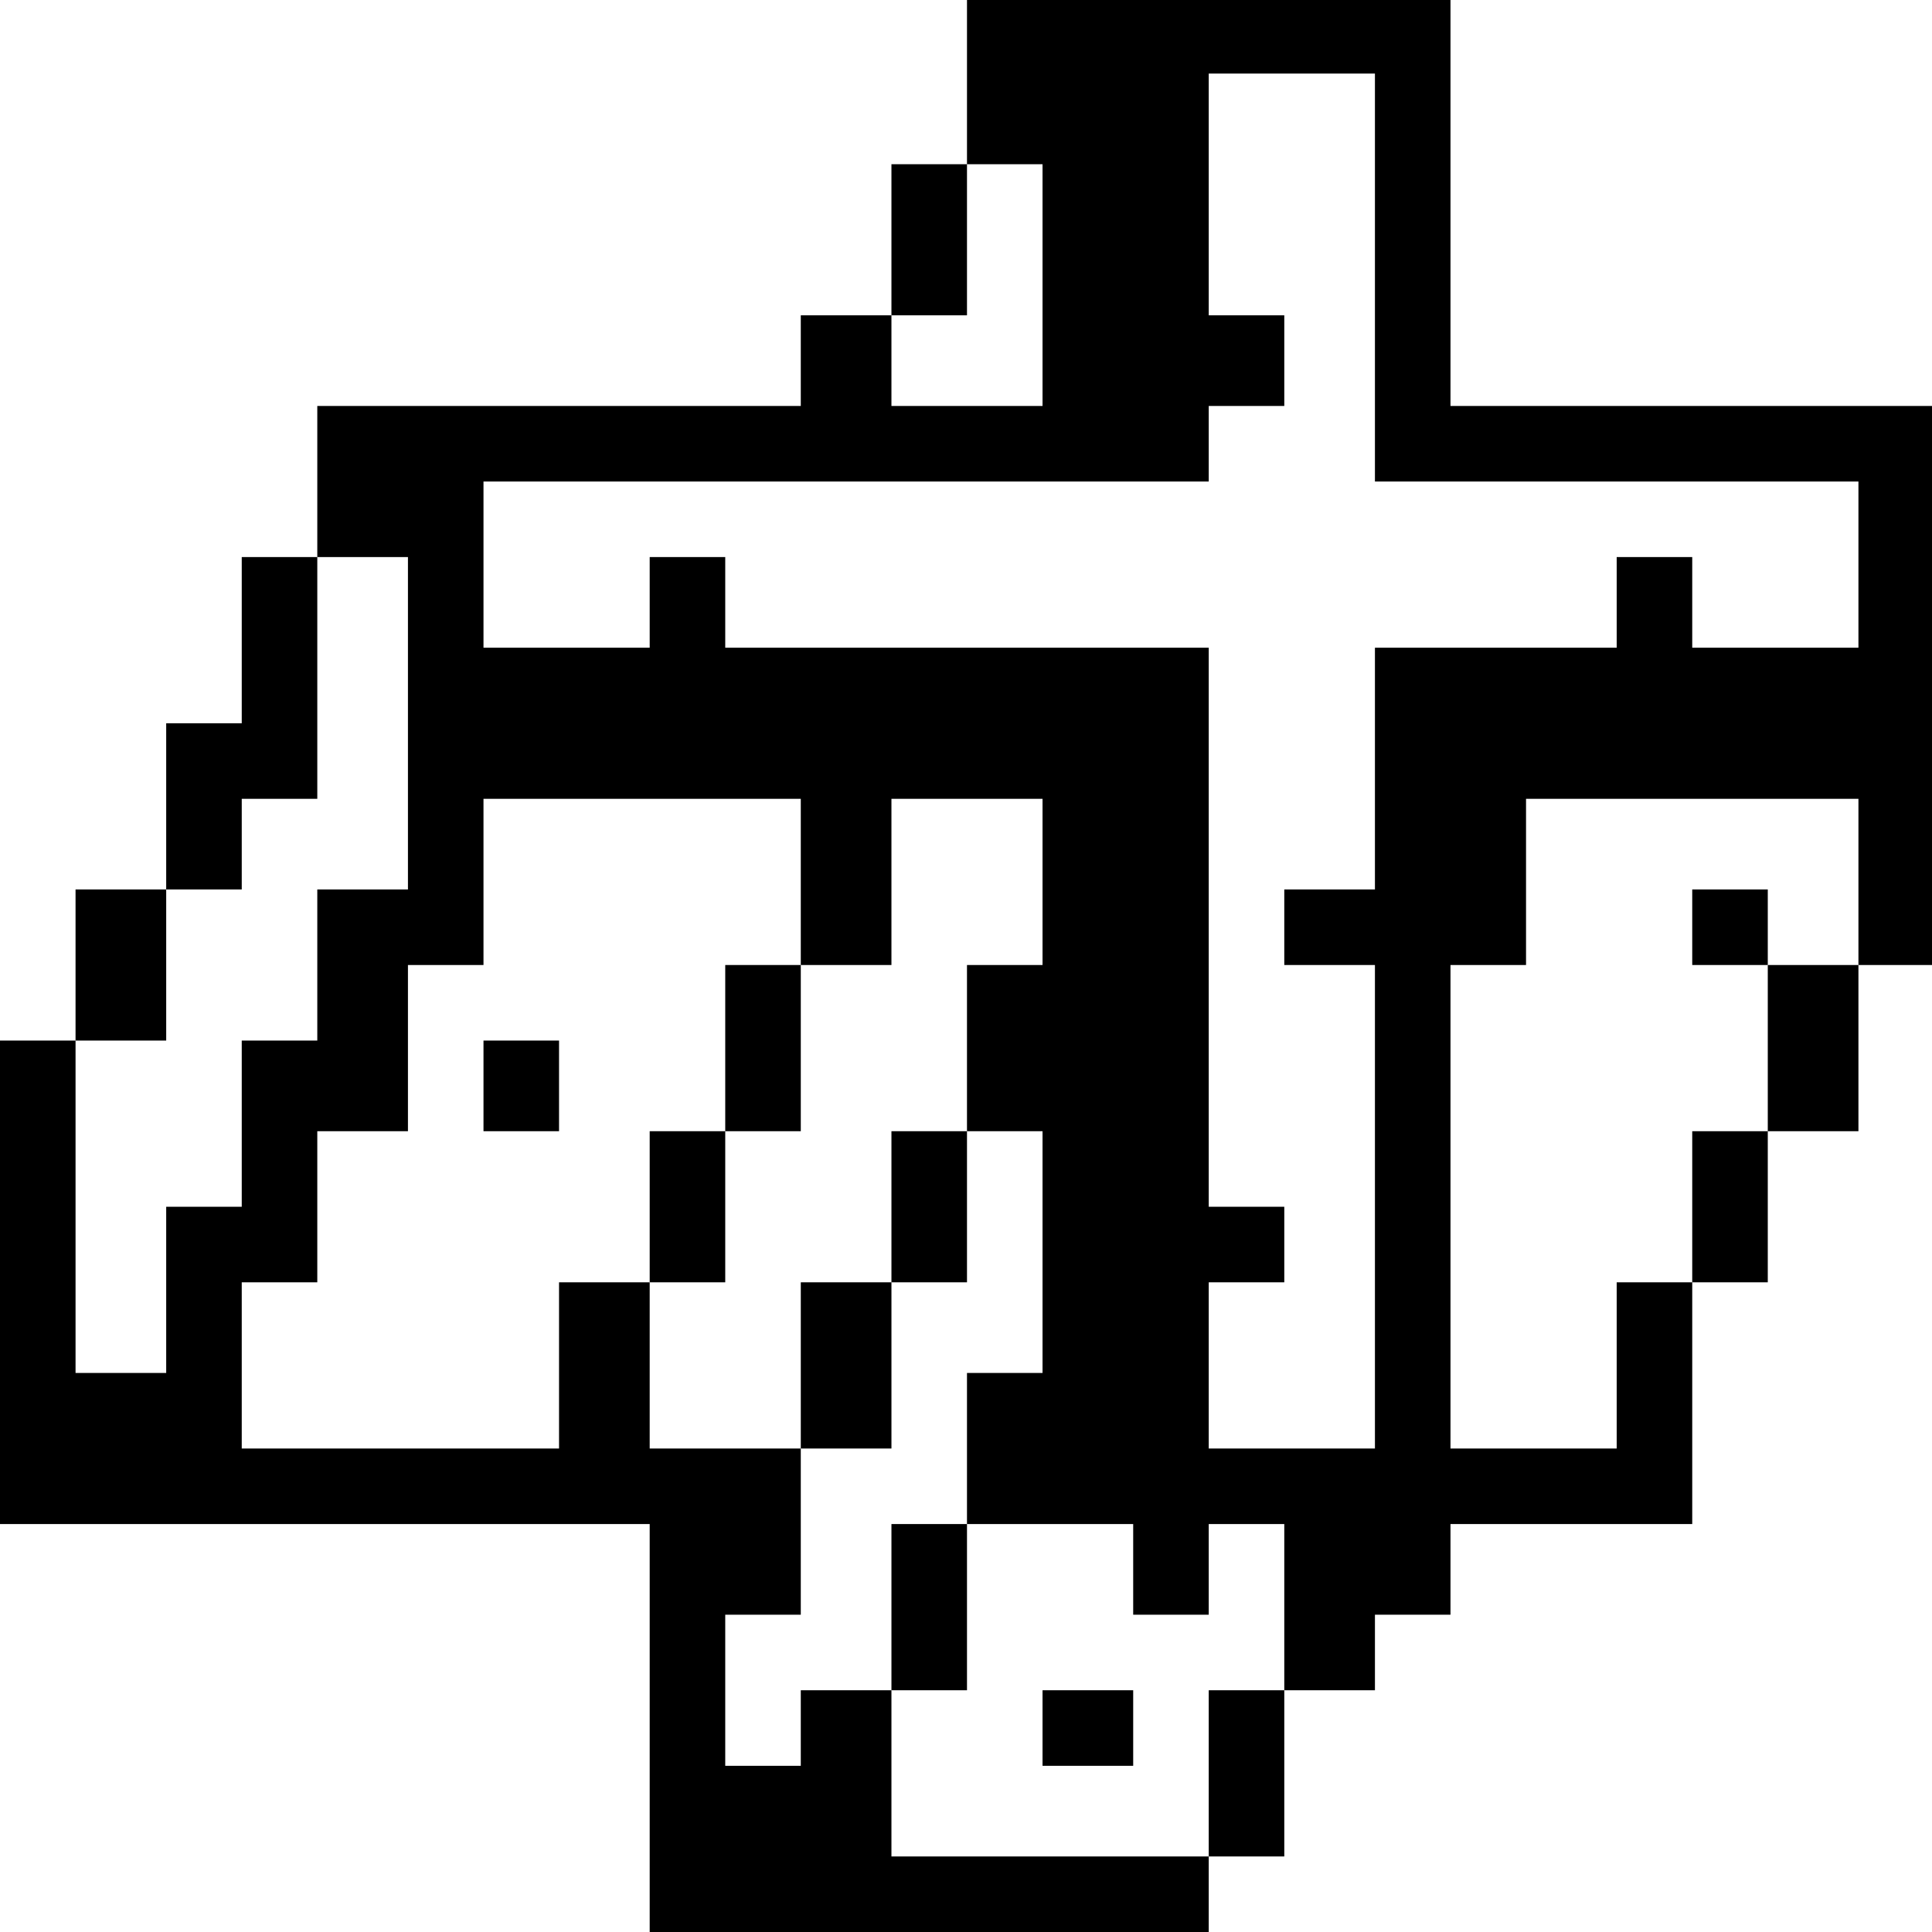 <?xml version="1.0" standalone="no"?>
<!DOCTYPE svg PUBLIC "-//W3C//DTD SVG 20010904//EN"
 "http://www.w3.org/TR/2001/REC-SVG-20010904/DTD/svg10.dtd">
<svg version="1.0" xmlns="http://www.w3.org/2000/svg"
 width="468pt" height="468pt" viewBox="0 0 468 468"
 preserveAspectRatio="xMidYMid meet">
<g transform="translate(0,468) scale(0.366,-0.366)"
fill="#000000" stroke="none">
<path d="M640 1225 l0 -55 -25 0 -25 0 0 -50 0 -50 -30 0 -30 0 0 -30 0 -30
-160 0 -160 0 0 -50 0 -50 -25 0 -25 0 0 -55 0 -55 -25 0 -25 0 0 -55 0 -55
-30 0 -30 0 0 -50 0 -50 -25 0 -25 0 0 -160 0 -160 215 0 215 0 0 -135 0 -135
185 0 185 0 0 25 0 25 25 0 25 0 0 55 0 55 30 0 30 0 0 25 0 25 25 0 25 0 0
30 0 30 80 0 80 0 0 80 0 80 25 0 25 0 0 50 0 50 30 0 30 0 0 55 0 55 25 0 25
0 0 185 0 185 -160 0 -160 0 0 135 0 135 -160 0 -160 0 0 -55z m270 -130 l0
-135 160 0 160 0 0 -55 0 -55 -55 0 -55 0 0 30 0 30 -25 0 -25 0 0 -30 0 -30
-80 0 -80 0 0 -80 0 -80 -30 0 -30 0 0 -25 0 -25 30 0 30 0 0 -160 0 -160 -55
0 -55 0 0 55 0 55 25 0 25 0 0 25 0 25 -25 0 -25 0 0 185 0 185 -160 0 -160 0
0 30 0 30 -25 0 -25 0 0 -30 0 -30 -55 0 -55 0 0 55 0 55 240 0 240 0 0 25 0
25 25 0 25 0 0 30 0 30 -25 0 -25 0 0 80 0 80 55 0 55 0 0 -135z m-220 -5 l0
-80 -50 0 -50 0 0 30 0 30 25 0 25 0 0 50 0 50 25 0 25 0 0 -80z m-420 -290
l0 -110 -30 0 -30 0 0 -50 0 -50 -25 0 -25 0 0 -55 0 -55 -25 0 -25 0 0 -55 0
-55 -30 0 -30 0 0 110 0 110 30 0 30 0 0 50 0 50 25 0 25 0 0 30 0 30 25 0 25
0 0 80 0 80 30 0 30 0 0 -110z m260 -105 l0 -55 30 0 30 0 0 55 0 55 50 0 50
0 0 -55 0 -55 -25 0 -25 0 0 -55 0 -55 25 0 25 0 0 -80 0 -80 -25 0 -25 0 0
-50 0 -50 55 0 55 0 0 -30 0 -30 25 0 25 0 0 30 0 30 25 0 25 0 0 -55 0 -55
-25 0 -25 0 0 -55 0 -55 -105 0 -105 0 0 55 0 55 -30 0 -30 0 0 -25 0 -25 -25
0 -25 0 0 50 0 50 25 0 25 0 0 55 0 55 -50 0 -50 0 0 55 0 55 -30 0 -30 0 0
-55 0 -55 -105 0 -105 0 0 55 0 55 25 0 25 0 0 50 0 50 30 0 30 0 0 55 0 55
25 0 25 0 0 55 0 55 105 0 105 0 0 -55z m700 0 l0 -55 -30 0 -30 0 0 -55 0
-55 -25 0 -25 0 0 -50 0 -50 -25 0 -25 0 0 -55 0 -55 -55 0 -55 0 0 160 0 160
25 0 25 0 0 55 0 55 110 0 110 0 0 -55z"/>
<path d="M480 585 l0 -55 -25 0 -25 0 0 -50 0 -50 25 0 25 0 0 50 0 50 25 0
25 0 0 55 0 55 -25 0 -25 0 0 -55z"/>
<path d="M320 560 l0 -30 25 0 25 0 0 30 0 30 -25 0 -25 0 0 -30z"/>
<path d="M590 480 l0 -50 -30 0 -30 0 0 -55 0 -55 30 0 30 0 0 55 0 55 25 0
25 0 0 50 0 50 -25 0 -25 0 0 -50z"/>
<path d="M590 215 l0 -55 25 0 25 0 0 55 0 55 -25 0 -25 0 0 -55z"/>
<path d="M690 135 l0 -25 30 0 30 0 0 25 0 25 -30 0 -30 0 0 -25z"/>
<path d="M1120 665 l0 -25 25 0 25 0 0 25 0 25 -25 0 -25 0 0 -25z"/>
</g>
</svg>
